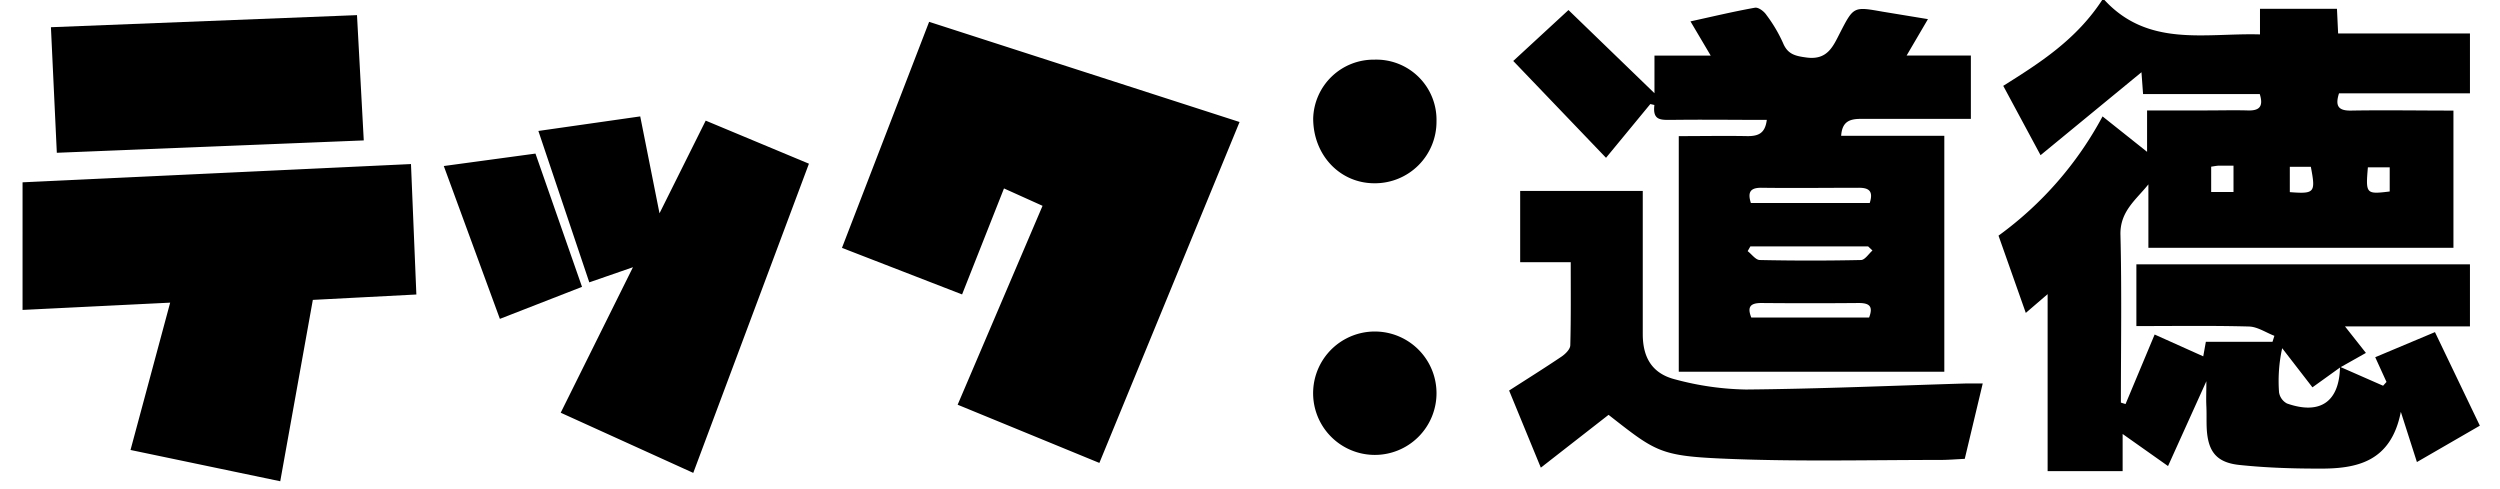 <svg data-name="Layer 1" xmlns="http://www.w3.org/2000/svg" viewBox="0 0 343.63 67.19"><path d="M321.64 50.42l5.92 2.6.47-.52-1.55-3.4 8.21-3.45 6.17 12.86-8.65 5-2.21-6.9c-1.36 6.93-6.11 7.85-11.35 7.8-3.61 0-7.24-.12-10.83-.5-3.17-.33-4.33-1.85-4.5-5-.05-1 0-2-.05-3.07s0-1.89 0-3.44L298 64.06l-6.24-4.41v5.11h-10.31V40.43l-3 2.58-3.75-10.62A48.53 48.53 0 0 0 289 16l6.12 4.87v-5.69h8.12c1.89 0 3.78-.05 5.67 0 1.54.06 2.27-.43 1.7-2.25h-16.04l-.22-3-13.87 11.4-5.13-9.53c5-3.14 10.12-6.37 13.73-12 6.07 6.79 14 4.71 21.56 4.93V1.21h10.58l.16 3.39h18.12v8.23h-18c-.54 1.71-.13 2.4 1.66 2.37 4.63-.08 9.27 0 14.07 0v18.86H295.3v-8.72c-1.68 2.11-3.92 3.7-3.84 6.93.19 7.69.06 15.38.06 23.07l.64.2 4-9.56 6.68 3 .36-2h9.16l.26-.82c-1.17-.45-2.32-1.25-3.5-1.28-5.1-.14-10.21-.06-15.47-.06v-8.49h45.85v8.53h-17.18l2.88 3.65-3.55 2-3.8 2.73-4.16-5.38a21 21 0 0 0-.43 6.07 2.1 2.1 0 0 0 1.09 1.53c4.57 1.6 7.2-.24 7.29-5.04zm-17.71-27.51v3.48H307v-3.62h-2.06c-.31.02-.61.08-1.01.14zm10.81 3.5c3.42.26 3.57.08 2.89-3.48h-2.89zm13.73-.09V23h-3c-.31 3.66-.26 3.72 3 3.32zM208 8.38l7.59-7 11.82 11.43V7.64h7.73l-2.78-4.7c3.06-.67 5.94-1.36 8.86-1.88.47-.08 1.24.48 1.58 1a19.86 19.86 0 0 1 2.28 3.85c.65 1.58 1.71 1.79 3.26 2 2.86.37 3.62-1.54 4.59-3.43 1.85-3.59 1.86-3.58 5.81-2.88L265 2.63l-2.93 5h8.83v8.71h-15.12c-1.59 0-2.58.4-2.71 2.33h14.18V51.1h-36.5V18.71c3.21 0 6.34-.06 9.47 0 1.5 0 2.4-.4 2.63-2.23-4.43 0-8.79-.06-13.14 0-1.43 0-2.58.09-2.31-2.05l-.56-.13-6.09 7.39zm32.66 19.52H257c.54-1.69-.16-2.11-1.59-2.09-4.41 0-8.82.06-13.23 0-1.61-.03-1.99.6-1.52 2.09zm16.72 6.54l-.6-.57h-16.19l-.37.65c.55.42 1.1 1.21 1.66 1.22q7 .15 13.94 0c.53-.03 1.04-.86 1.56-1.31zm-.47 9.21c.59-1.54.06-2-1.42-2q-6.7.06-13.4 0c-1.57 0-1.93.59-1.37 2zM115.73 34.07L127.71 3l42.67 13.77-19.27 46.86-19.48-8 11.67-27.34-5.3-2.39-5.76 14.57zM56.49 22.55l.74 17.93-14.23.74-4.48 24.93-20.58-4.3 5.45-20.25-20.29 1V25.06zM97 16.58l14.19 5.92L95.29 65l-18.22-8.27 9.93-20-6 2.08L74 18l14-2 2.65 13.32z"/><path d="M211.79 64.28l-4.36-10.6c2.49-1.6 4.87-3.09 7.2-4.66.53-.36 1.19-1 1.21-1.56.1-3.76.06-7.52.06-11.42h-6.95v-9.8h16.85v19.68c0 3.26 1.31 5.45 4.5 6.24a39.71 39.71 0 0 0 9.7 1.38c10.07-.09 20.13-.53 30.19-.83h2.34l-2.47 10.36c-1.1.05-2.26.15-3.43.15-10.07 0-20.16.26-30.21-.2-8.31-.38-9-1.06-15.32-6zM50 19.3L7.81 21 7 3.74l42.07-1.66zM61 22.82l12.6-1.71L80 39.43l-11.29 4.4zM188.92 8.2a8.27 8.27 0 0 1 8.53 8.46 8.46 8.46 0 0 1-8.53 8.53c-4.76 0-8.42-3.88-8.42-8.91a8.31 8.31 0 0 1 8.42-8.08zM180.51 53.48a8.48 8.48 0 0 1 16.94.44 8.48 8.48 0 1 1-16.94-.44z"/></svg>
